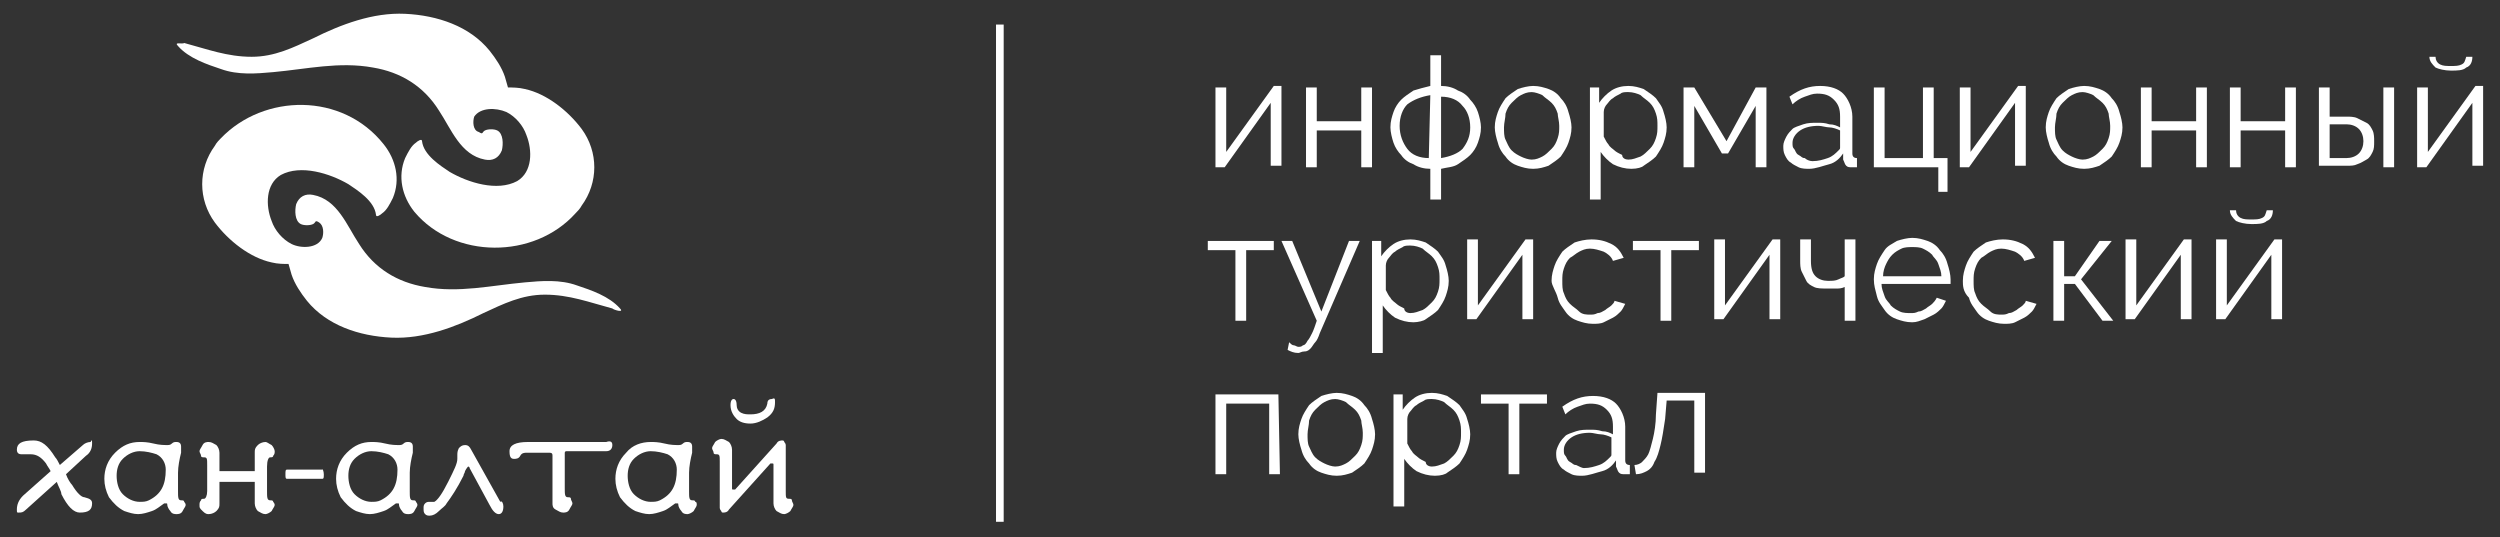 <?xml version="1.0" encoding="utf-8"?>
<!-- Generator: Adobe Illustrator 19.0.0, SVG Export Plug-In . SVG Version: 6.00 Build 0)  -->
<svg version="1.1" id="Слой_1" xmlns="http://www.w3.org/2000/svg" xmlns:xlink="http://www.w3.org/1999/xlink" x="0px" y="0px"
	 viewBox="-216 403.9 162.9 35" style="enable-background:new -216 403.9 162.9 35;" xml:space="preserve">
<rect x="-216" y="403.9" width="162.9" height="35" fill="#333333" stroke="none"/>
<style type="text/css">
	.st0{fill:#FFFFFF;}
</style>
<g>
	<g id="XMLID_1_">
		<g id="XMLID_20_">
			<g id="XMLID_33_">
				<path id="XMLID_35_" class="st0" d="M-175.6,424c-0.7-0.8-1.9-1.2-2.8-1.5c-1.1-0.4-2.3-0.3-3.4-0.2c-2.2,0.2-4.3,0.7-6.5,0.3
					c-1.8-0.3-3.3-1.2-4.3-2.8c-0.8-1.2-1.4-2.9-3-3.2c-0.5-0.1-0.9,0.1-1.1,0.6c-0.1,0.4-0.1,1.1,0.3,1.3c0.2,0.1,0.6,0.1,0.8,0
					s0.1-0.3,0.4-0.1c0.3,0.2,0.3,0.7,0.2,1c-0.3,0.7-1.4,0.7-2,0.4c-0.6-0.3-1.1-0.9-1.3-1.5c-0.4-1-0.4-2.4,0.6-3
					c1.3-0.7,3.2-0.1,4.4,0.6c0.6,0.4,1.7,1.1,1.8,2c0,0.2,0.3,0,0.4-0.1c0.3-0.2,0.5-0.6,0.7-1c0.5-1.2,0.2-2.5-0.6-3.5
					c-2.7-3.4-7.8-3.3-10.6-0.4c-0.1,0.1-0.3,0.3-0.4,0.5c-1.1,1.5-1.1,3.5,0,5c0.9,1.2,2.3,2.3,3.7,2.6c0.4,0.1,0.8,0.1,1.1,0.1
					l0.2,0.7c0.2,0.6,0.6,1.2,1,1.7c1.3,1.6,3.4,2.3,5.5,2.4c2.1,0.1,4.2-0.7,6-1.6c1.3-0.6,2.5-1.2,4-1.2c1.6,0,2.9,0.5,4.4,0.9
					C-176,424.1-175.3,424.3-175.6,424z"/>
			</g>
			<g id="XMLID_26_">
				<path id="XMLID_27_" class="st0" d="M-204.4,406.9c0.7,0.8,1.9,1.2,2.8,1.5c1.1,0.4,2.3,0.3,3.4,0.2c2.2-0.2,4.3-0.7,6.5-0.3
					c1.8,0.3,3.3,1.2,4.3,2.8c0.8,1.2,1.4,2.9,3,3.2c0.5,0.1,0.9-0.1,1.1-0.6c0.1-0.4,0.1-1.1-0.3-1.3c-0.2-0.1-0.6-0.1-0.8,0
					c-0.2,0.1-0.1,0.3-0.4,0.1c-0.4-0.1-0.4-0.7-0.3-1c0.4-0.6,1.4-0.6,2.1-0.3c0.6,0.3,1.1,0.9,1.3,1.5c0.4,1,0.4,2.4-0.6,3
					c-1.3,0.7-3.2,0.1-4.4-0.6c-0.6-0.4-1.7-1.1-1.8-2c0-0.2-0.3,0-0.4,0.1c-0.3,0.2-0.5,0.6-0.7,1c-0.5,1.2-0.2,2.5,0.6,3.5
					c2.6,3.1,7.8,3.1,10.5,0.1c0.1-0.1,0.3-0.3,0.4-0.5c1.1-1.5,1.1-3.5,0-5c-0.9-1.2-2.3-2.3-3.7-2.6c-0.4-0.1-0.8-0.1-1.1-0.1
					l-0.2-0.7c-0.2-0.6-0.6-1.2-1-1.7c-1.3-1.6-3.4-2.3-5.5-2.4c-2.1-0.1-4.2,0.7-6,1.6c-1.3,0.6-2.5,1.2-4,1.2
					c-1.6,0-2.9-0.5-4.4-0.9C-204.1,406.8-204.7,406.6-204.4,406.9z"/>
			</g>
		</g>
		<g id="XMLID_4_">
			<path id="XMLID_19_" class="st0" d="M-210,436.7c0,0.4-0.2,0.6-0.8,0.6c-0.4,0-0.8-0.4-1.2-1.2c0-0.2-0.2-0.5-0.3-0.8l-2,1.8
				c-0.2,0.2-0.3,0.2-0.5,0.2c-0.1,0-0.1,0-0.1-0.2c0-0.3,0.1-0.6,0.4-0.9l1.8-1.6c-0.1-0.2-0.2-0.3-0.3-0.5c-0.3-0.4-0.6-0.6-1-0.6
				c-0.3,0-0.5,0-0.6,0c-0.2,0-0.3-0.1-0.3-0.3c0-0.4,0.3-0.6,1.1-0.6c0.5,0,0.9,0.3,1.4,1.1c0.1,0.1,0.2,0.3,0.3,0.5l1.5-1.3
				c0.1-0.1,0.3-0.2,0.5-0.2c0.1-0.2,0.1-0.1,0.1,0.1c0,0.3-0.1,0.6-0.4,0.8l-1.3,1.2c0.1,0.3,0.3,0.6,0.4,0.7
				c0.3,0.5,0.6,0.8,0.8,0.8C-210.1,436.4-210,436.5-210,436.7z"/>
			<path id="XMLID_18_" class="st0" d="M-203.9,436.8c0,0.1-0.1,0.2-0.2,0.4c-0.1,0.2-0.3,0.2-0.4,0.2c-0.1,0-0.3,0-0.4-0.2
				c-0.1-0.1-0.2-0.3-0.2-0.4c0-0.1,0-0.1-0.1-0.1c0,0,0,0-0.1,0c-0.3,0.2-0.5,0.4-0.8,0.5s-0.6,0.2-0.9,0.2s-0.6-0.1-0.9-0.2
				c-0.4-0.2-0.7-0.5-1-0.9c-0.2-0.4-0.3-0.8-0.3-1.2c0-0.6,0.2-1.2,0.7-1.7s1-0.7,1.6-0.7c0.2,0,0.5,0,0.9,0.1
				c0.4,0.1,0.7,0.1,0.9,0.1c0.1,0,0.2,0,0.3-0.1c0.1-0.1,0.2-0.1,0.3-0.1c0.2,0,0.3,0.1,0.3,0.3c0,0.1,0,0.2,0,0.4
				c-0.1,0.4-0.2,0.9-0.2,1.3v1.2c0,0.4,0,0.6,0.2,0.6c0.1,0,0.2,0,0.2,0.1C-204,436.6-203.9,436.7-203.9,436.8z M-205.2,434.5
				c0-0.4-0.2-0.8-0.6-1c-0.3-0.1-0.7-0.2-1.1-0.2c-0.4,0-0.8,0.2-1.1,0.5c-0.3,0.3-0.4,0.7-0.4,1.1s0.1,0.9,0.4,1.2
				c0.3,0.3,0.7,0.5,1.1,0.5c0.2,0,0.4,0,0.6-0.1C-205.5,436.1-205.2,435.5-205.2,434.5z"/>
			<path id="XMLID_17_" class="st0" d="M-198.1,436.8c0,0.1-0.1,0.2-0.2,0.4c-0.1,0.1-0.3,0.2-0.4,0.2c-0.2,0-0.3-0.1-0.5-0.2
				c-0.1-0.1-0.2-0.3-0.2-0.5v-1.4h-2.3v1.4c0,0.2,0,0.3-0.2,0.5c-0.1,0.1-0.3,0.2-0.5,0.2c-0.1,0-0.2,0-0.4-0.2
				c-0.2-0.2-0.2-0.2-0.2-0.4c0-0.1,0-0.2,0.1-0.3c0-0.1,0.1-0.1,0.2-0.1c0.1,0,0.2-0.2,0.2-0.5v-1.7c0-0.4,0-0.5-0.2-0.5
				c-0.1,0-0.2,0-0.2-0.1s-0.1-0.2-0.1-0.3c0-0.1,0.1-0.2,0.2-0.4c0.1-0.2,0.3-0.2,0.4-0.2c0.2,0,0.3,0.1,0.5,0.2
				c0.1,0.1,0.2,0.3,0.2,0.5v1.2h2.3v-1.2c0-0.2,0-0.3,0.2-0.5c0.1-0.1,0.3-0.2,0.5-0.2c0.1,0,0.2,0.1,0.4,0.2
				c0.1,0.1,0.2,0.3,0.2,0.4c0,0.1,0,0.2-0.1,0.3c0,0.1-0.1,0.1-0.2,0.1c-0.1,0-0.2,0.2-0.2,0.6v1.6c0,0.4,0,0.6,0.2,0.6
				c0.1,0,0.2,0,0.2,0.1C-198.2,436.6-198.1,436.7-198.1,436.8z"/>
			<path id="XMLID_11_" class="st0" d="M-194.9,434.8c0,0.2,0,0.3-0.1,0.3h-2.3c-0.1,0-0.1-0.1-0.1-0.3c0-0.2,0-0.3,0.1-0.3h2.3
				C-195,434.4-194.9,434.6-194.9,434.8z"/>
			<path id="XMLID_10_" class="st0" d="M-188.8,436.8c0,0.1-0.1,0.2-0.2,0.4c-0.1,0.2-0.3,0.2-0.4,0.2c-0.1,0-0.3,0-0.4-0.2
				c-0.1-0.1-0.2-0.3-0.2-0.4c0-0.1,0-0.1-0.1-0.1c0,0,0,0-0.1,0c-0.3,0.2-0.5,0.4-0.8,0.5c-0.3,0.1-0.6,0.2-0.9,0.2
				c-0.3,0-0.6-0.1-0.9-0.2c-0.4-0.2-0.7-0.5-1-0.9c-0.2-0.4-0.3-0.8-0.3-1.2c0-0.6,0.2-1.2,0.7-1.7s1-0.7,1.6-0.7
				c0.2,0,0.5,0,0.9,0.1c0.4,0.1,0.7,0.1,0.9,0.1c0.1,0,0.2,0,0.3-0.1c0.1-0.1,0.2-0.1,0.3-0.1c0.2,0,0.3,0.1,0.3,0.3
				c0,0.1,0,0.2,0,0.4c-0.1,0.4-0.2,0.9-0.2,1.3v1.2c0,0.4,0,0.6,0.2,0.6c0.1,0,0.2,0,0.2,0.1C-188.9,436.6-188.8,436.7-188.8,436.8
				z M-190.1,434.5c0-0.4-0.2-0.8-0.6-1c-0.3-0.1-0.7-0.2-1.1-0.2c-0.4,0-0.8,0.2-1.1,0.5c-0.3,0.3-0.4,0.7-0.4,1.1s0.1,0.9,0.4,1.2
				c0.3,0.3,0.7,0.5,1.1,0.5c0.2,0,0.4,0,0.6-0.1C-190.4,436.1-190.1,435.5-190.1,434.5z"/>
			<path id="XMLID_9_" class="st0" d="M-183.2,436.9c0,0.3-0.1,0.5-0.3,0.5c-0.2,0-0.4-0.2-0.6-0.6l-1.3-2.4c0-0.1-0.1-0.1-0.1-0.1
				s-0.1,0.1-0.2,0.3c0,0.1-0.1,0.2-0.1,0.3c-0.4,0.8-0.8,1.4-1.1,1.8c-0.1,0.2-0.3,0.3-0.5,0.5c-0.2,0.2-0.4,0.3-0.6,0.3
				c-0.1,0-0.2,0-0.3-0.1c-0.1-0.1-0.1-0.2-0.1-0.4c0-0.1,0-0.2,0.1-0.3c0.1-0.1,0.2-0.1,0.3-0.1c0,0,0,0,0.1,0h0.1h0.1
				c0.2-0.1,0.5-0.5,0.9-1.3c0.4-0.8,0.6-1.2,0.6-1.5v-0.1c0-0.1,0-0.1,0-0.1c0-0.2,0-0.3,0.1-0.5c0.1-0.1,0.2-0.2,0.4-0.2
				c0.2,0,0.3,0.1,0.4,0.3l1.9,3.4C-183.3,436.5-183.2,436.7-183.2,436.9z"/>
			<path id="XMLID_8_" class="st0" d="M-176.1,432.9c0,0.2-0.1,0.4-0.4,0.4c-0.1,0-0.3,0-0.7,0h-1.9c0,0-0.1,0-0.1,0.1v0.1v2.2
				c0,0.4,0,0.6,0.2,0.6c0.1,0,0.2,0,0.2,0.1c0,0.1,0.1,0.2,0.1,0.3c0,0.1-0.1,0.2-0.2,0.4s-0.3,0.2-0.4,0.2c-0.2,0-0.3-0.1-0.5-0.2
				c-0.2-0.1-0.2-0.3-0.2-0.4v-3.1c0-0.1,0-0.2-0.2-0.2h-1.5c-0.1,0-0.3,0-0.4,0.2c-0.1,0.2-0.3,0.2-0.4,0.2c-0.2,0-0.3-0.1-0.3-0.5
				c0-0.4,0.4-0.6,1.2-0.6h4.5c0.1,0,0.2,0,0.3,0c0.1,0,0.2,0,0.3,0C-176.2,432.6-176.1,432.7-176.1,432.9z"/>
			<path id="XMLID_7_" class="st0" d="M-170.6,436.8c0,0.1-0.1,0.2-0.2,0.4c-0.1,0.1-0.3,0.2-0.4,0.2c-0.1,0-0.3,0-0.4-0.2
				c-0.1-0.1-0.2-0.3-0.2-0.4c0-0.1,0-0.1-0.1-0.1c0,0,0,0-0.1,0c-0.3,0.2-0.5,0.4-0.8,0.5s-0.6,0.2-0.9,0.2c-0.3,0-0.6-0.1-0.9-0.2
				c-0.4-0.2-0.7-0.5-1-0.9c-0.2-0.4-0.3-0.8-0.3-1.2c0-0.6,0.2-1.2,0.7-1.7c0.4-0.5,1-0.7,1.6-0.7c0.2,0,0.5,0,0.9,0.1
				c0.4,0.1,0.7,0.1,0.9,0.1c0.1,0,0.2,0,0.3-0.1c0.1-0.1,0.2-0.1,0.3-0.1c0.2,0,0.3,0.1,0.3,0.3c0,0.1,0,0.2,0,0.4
				c-0.1,0.4-0.2,0.9-0.2,1.3v1.2c0,0.4,0,0.6,0.2,0.6c0.1,0,0.2,0,0.2,0.1C-170.6,436.6-170.6,436.7-170.6,436.8z M-171.9,434.5
				c0-0.4-0.2-0.8-0.6-1c-0.3-0.1-0.7-0.2-1.1-0.2s-0.8,0.2-1.1,0.5c-0.3,0.3-0.4,0.7-0.4,1.1s0.1,0.9,0.4,1.2
				c0.3,0.3,0.7,0.5,1.1,0.5c0.2,0,0.4,0,0.6-0.1C-172.2,436.1-171.9,435.5-171.9,434.5z"/>
			<path id="XMLID_5_" class="st0" d="M-164.3,436.8c0,0.1-0.1,0.2-0.2,0.4c-0.1,0.1-0.3,0.2-0.4,0.2c-0.2,0-0.3-0.1-0.5-0.2
				c-0.1-0.1-0.2-0.3-0.2-0.5v-2.5c0-0.1,0-0.1-0.1-0.1c0,0,0,0-0.1,0l-2.7,3c-0.1,0.2-0.3,0.2-0.4,0.2c0,0-0.1,0-0.1-0.1
				c0,0-0.1-0.1-0.1-0.2v-3c0-0.4,0-0.5-0.2-0.5c-0.1,0-0.2,0-0.2-0.1c0-0.1-0.1-0.2-0.1-0.3s0.1-0.2,0.2-0.4
				c0.1-0.1,0.3-0.2,0.4-0.2c0.2,0,0.3,0.1,0.5,0.2c0.1,0.1,0.2,0.3,0.2,0.5v2.5c0,0.1,0,0.1,0.1,0.1c0,0,0,0,0.1,0l2.7-3
				c0.1-0.2,0.3-0.2,0.4-0.2c0,0,0.1,0,0.1,0.1c0,0,0.1,0.1,0.1,0.2v3c0,0.4,0,0.5,0.2,0.5c0.1,0,0.2,0,0.2,0.1
				C-164.4,436.6-164.3,436.7-164.3,436.8z M-165.5,430.1c0,0.4-0.1,0.7-0.5,1c-0.3,0.2-0.7,0.4-1.1,0.4s-0.7-0.1-0.9-0.3
				c-0.2-0.2-0.4-0.5-0.4-0.9c0-0.3,0.1-0.4,0.2-0.4c0.1,0,0.2,0.1,0.2,0.4c0,0.2,0.1,0.4,0.3,0.5c0.2,0.1,0.4,0.1,0.6,0.1
				c0.6,0,1-0.2,1.1-0.7c0-0.2,0.1-0.3,0.3-0.3C-165.5,429.8-165.5,429.9-165.5,430.1L-165.5,430.1z"/>
		</g>
	</g>
	<g>
		<path class="st0" d="M-136.1,413.8l3.1-4.3h0.5v5.2h-0.7v-4.1l-3,4.2h-0.6v-5.2h0.7V413.8z"/>
		<path class="st0" d="M-130.2,411.8h2.9v-2.2h0.7v5.2h-0.7v-2.4h-2.9v2.4h-0.7v-5.2h0.7V411.8z"/>
		<path class="st0" d="M-122.1,409.5c0.4,0,0.8,0.1,1.1,0.3c0.3,0.1,0.6,0.3,0.8,0.6c0.2,0.2,0.4,0.5,0.5,0.8c0.1,0.3,0.2,0.7,0.2,1
			c0,0.4-0.1,0.7-0.2,1c-0.1,0.3-0.3,0.6-0.5,0.8s-0.5,0.4-0.8,0.6s-0.7,0.2-1.1,0.3v2h-0.7v-2c-0.4,0-0.8-0.1-1.1-0.3
			c-0.3-0.1-0.6-0.3-0.8-0.6c-0.2-0.2-0.4-0.5-0.5-0.8c-0.1-0.3-0.2-0.7-0.2-1c0-0.4,0.1-0.7,0.2-1c0.1-0.3,0.3-0.6,0.5-0.8
			c0.2-0.2,0.5-0.4,0.8-0.6c0.3-0.1,0.7-0.2,1.1-0.3v-2h0.7V409.5z M-122.8,410.1c-0.6,0.1-1.1,0.3-1.5,0.6
			c-0.3,0.3-0.5,0.8-0.5,1.4s0.2,1.1,0.5,1.5s0.8,0.6,1.4,0.6L-122.8,410.1L-122.8,410.1z M-122.1,414.2c0.6-0.1,1.1-0.3,1.4-0.6
			c0.3-0.4,0.5-0.8,0.5-1.4c0-0.6-0.2-1.1-0.5-1.4c-0.3-0.4-0.8-0.6-1.4-0.6V414.2z"/>
		<path class="st0" d="M-116.1,414.9c-0.4,0-0.7-0.1-1-0.2c-0.3-0.1-0.6-0.3-0.8-0.6c-0.2-0.2-0.4-0.5-0.5-0.9
			c-0.1-0.3-0.2-0.7-0.2-1c0-0.4,0.1-0.7,0.2-1c0.1-0.3,0.3-0.6,0.5-0.9c0.2-0.2,0.5-0.4,0.8-0.6c0.3-0.1,0.7-0.2,1-0.2
			c0.4,0,0.7,0.1,1,0.2c0.3,0.1,0.6,0.3,0.8,0.6c0.2,0.2,0.4,0.5,0.5,0.9c0.1,0.3,0.2,0.7,0.2,1c0,0.4-0.1,0.7-0.2,1
			c-0.1,0.3-0.3,0.6-0.5,0.9c-0.2,0.2-0.5,0.4-0.8,0.6C-115.4,414.8-115.7,414.9-116.1,414.9z M-118,412.2c0,0.3,0,0.6,0.1,0.8
			s0.2,0.5,0.4,0.7c0.2,0.2,0.4,0.3,0.6,0.4s0.5,0.2,0.7,0.2c0.3,0,0.5-0.1,0.7-0.2s0.4-0.3,0.6-0.5c0.2-0.2,0.3-0.4,0.4-0.7
			c0.1-0.3,0.1-0.5,0.1-0.8c0-0.3-0.1-0.6-0.1-0.8c-0.1-0.3-0.2-0.5-0.4-0.7c-0.2-0.2-0.4-0.3-0.6-0.5c-0.2-0.1-0.5-0.2-0.7-0.2
			c-0.3,0-0.5,0.1-0.7,0.2s-0.4,0.3-0.6,0.5c-0.2,0.2-0.3,0.4-0.4,0.7C-117.9,411.6-118,411.9-118,412.2z"/>
		<path class="st0" d="M-109.7,414.9c-0.4,0-0.8-0.1-1.2-0.3c-0.3-0.2-0.6-0.5-0.8-0.8v3.1h-0.7v-7.3h0.6v1c0.2-0.3,0.5-0.6,0.8-0.8
			c0.3-0.2,0.7-0.3,1.1-0.3s0.7,0.1,1,0.2c0.3,0.2,0.6,0.4,0.8,0.6c0.2,0.3,0.4,0.5,0.5,0.9c0.1,0.3,0.2,0.7,0.2,1
			c0,0.4-0.1,0.7-0.2,1c-0.1,0.3-0.3,0.6-0.5,0.9c-0.2,0.2-0.5,0.4-0.8,0.6C-109,414.8-109.3,414.9-109.7,414.9z M-109.9,414.3
			c0.3,0,0.5-0.1,0.8-0.2c0.2-0.1,0.4-0.3,0.6-0.5c0.2-0.2,0.3-0.4,0.4-0.7c0.1-0.3,0.1-0.5,0.1-0.8c0-0.3,0-0.5-0.1-0.8
			c-0.1-0.3-0.2-0.5-0.4-0.7c-0.2-0.2-0.4-0.3-0.6-0.5c-0.2-0.1-0.5-0.2-0.8-0.2c-0.2,0-0.4,0-0.5,0.1c-0.2,0.1-0.4,0.2-0.5,0.3
			c-0.2,0.1-0.3,0.3-0.4,0.4c-0.1,0.1-0.2,0.3-0.2,0.5v1.6c0.1,0.2,0.2,0.4,0.3,0.5c0.1,0.2,0.3,0.3,0.4,0.4
			c0.1,0.1,0.3,0.2,0.5,0.3C-110.3,414.2-110.1,414.3-109.9,414.3z"/>
		<path class="st0" d="M-103.5,413.1l1.9-3.5h0.7v5.2h-0.7v-4l-1.8,3.1h-0.4l-1.8-3.1v4h-0.7v-5.2h0.7L-103.5,413.1z"/>
		<path class="st0" d="M-98.1,414.9c-0.2,0-0.5,0-0.7-0.1c-0.2-0.1-0.4-0.2-0.5-0.3c-0.2-0.1-0.3-0.3-0.4-0.5s-0.1-0.4-0.1-0.6
			c0-0.2,0.1-0.4,0.2-0.6c0.1-0.2,0.3-0.4,0.4-0.5c0.1-0.1,0.4-0.2,0.7-0.3s0.6-0.1,0.9-0.1s0.5,0,0.8,0.1c0.3,0,0.5,0.1,0.7,0.2
			v-0.7c0-0.5-0.1-0.8-0.4-1.1c-0.3-0.3-0.6-0.4-1.1-0.4c-0.3,0-0.5,0.1-0.8,0.2c-0.3,0.1-0.6,0.3-0.8,0.5l-0.2-0.5
			c0.7-0.5,1.3-0.7,2-0.7s1.2,0.2,1.5,0.5s0.6,0.9,0.6,1.5v2.4c0,0.2,0.1,0.3,0.3,0.3v0.6c-0.1,0-0.2,0-0.3,0c-0.2,0-0.3,0-0.4-0.1
			c-0.1-0.1-0.1-0.2-0.2-0.4v-0.4c-0.2,0.3-0.5,0.6-0.9,0.7S-97.7,414.9-98.1,414.9z M-97.9,414.4c0.4,0,0.7-0.1,1-0.2
			c0.3-0.1,0.5-0.3,0.7-0.5c0.1-0.1,0.1-0.1,0.1-0.2s0-0.1,0-0.2v-0.9c-0.2-0.1-0.5-0.2-0.7-0.2s-0.5-0.1-0.7-0.1
			c-0.5,0-0.9,0.1-1.2,0.3c-0.3,0.2-0.5,0.5-0.5,0.8c0,0.2,0,0.3,0.1,0.4s0.1,0.3,0.3,0.4s0.2,0.2,0.4,0.2
			C-98.3,414.3-98.1,414.4-97.9,414.4z"/>
		<path class="st0" d="M-93.9,409.6h0.7v4.6h2.5v-4.6h0.7v4.6h0.9v2.2h-0.6v-1.6h-4.2V409.6z"/>
		<path class="st0" d="M-87.6,413.8l3.1-4.3h0.5v5.2h-0.7v-4.1l-3,4.2h-0.6v-5.2h0.7L-87.6,413.8L-87.6,413.8z"/>
		<path class="st0" d="M-80.2,414.9c-0.4,0-0.7-0.1-1-0.2c-0.3-0.1-0.6-0.3-0.8-0.6c-0.2-0.2-0.4-0.5-0.5-0.9
			c-0.1-0.3-0.2-0.7-0.2-1c0-0.4,0.1-0.7,0.2-1c0.1-0.3,0.3-0.6,0.5-0.9c0.2-0.2,0.5-0.4,0.8-0.6c0.3-0.1,0.7-0.2,1-0.2
			c0.4,0,0.7,0.1,1,0.2c0.3,0.1,0.6,0.3,0.8,0.6c0.2,0.2,0.4,0.5,0.5,0.9c0.1,0.3,0.2,0.7,0.2,1c0,0.4-0.1,0.7-0.2,1
			c-0.1,0.3-0.3,0.6-0.5,0.9c-0.2,0.2-0.5,0.4-0.8,0.6C-79.5,414.8-79.8,414.9-80.2,414.9z M-82.1,412.2c0,0.3,0,0.6,0.1,0.8
			s0.2,0.5,0.4,0.7c0.2,0.2,0.4,0.3,0.6,0.4c0.2,0.1,0.5,0.2,0.7,0.2c0.3,0,0.5-0.1,0.7-0.2s0.4-0.3,0.6-0.5
			c0.2-0.2,0.3-0.4,0.4-0.7c0.1-0.3,0.1-0.5,0.1-0.8c0-0.3-0.1-0.6-0.1-0.8c-0.1-0.3-0.2-0.5-0.4-0.7c-0.2-0.2-0.4-0.3-0.6-0.5
			c-0.2-0.1-0.5-0.2-0.7-0.2c-0.3,0-0.5,0.1-0.7,0.2s-0.4,0.3-0.6,0.5c-0.2,0.2-0.3,0.4-0.4,0.7C-82,411.6-82.1,411.9-82.1,412.2z"
			/>
		<path class="st0" d="M-75.8,411.8h2.9v-2.2h0.7v5.2h-0.7v-2.4h-2.9v2.4h-0.7v-5.2h0.7V411.8z"/>
		<path class="st0" d="M-70,411.8h2.9v-2.2h0.7v5.2h-0.7v-2.4H-70v2.4h-0.7v-5.2h0.7V411.8z"/>
		<path class="st0" d="M-64.9,409.6h0.7v1.9h1.1c0.2,0,0.5,0,0.7,0.1s0.4,0.2,0.6,0.3c0.2,0.1,0.3,0.3,0.4,0.5
			c0.1,0.2,0.1,0.5,0.1,0.7c0,0.3,0,0.5-0.1,0.7c-0.1,0.2-0.2,0.4-0.4,0.5c-0.2,0.1-0.3,0.2-0.6,0.3c-0.2,0.1-0.4,0.1-0.7,0.1h-1.8
			V409.6z M-63.1,414.2c0.3,0,0.6-0.1,0.8-0.3c0.2-0.2,0.3-0.5,0.3-0.8c0-0.3-0.1-0.6-0.3-0.8c-0.2-0.2-0.5-0.3-0.8-0.3h-1.1v2.2
			C-64.2,414.2-63.1,414.2-63.1,414.2z M-60.7,409.6h0.7v5.2h-0.7V409.6z"/>
		<path class="st0" d="M-57.8,413.8l3.1-4.3h0.5v5.2h-0.7v-4.1l-3,4.2h-0.6v-5.2h0.7V413.8z M-54.9,407.6c0,0.3-0.1,0.6-0.4,0.7
			c-0.2,0.2-0.6,0.2-1,0.2s-0.8-0.1-1-0.2c-0.2-0.2-0.4-0.4-0.4-0.7h0.4c0,0.2,0.1,0.4,0.3,0.5s0.4,0.1,0.7,0.1s0.5,0,0.7-0.1
			s0.2-0.2,0.3-0.5C-55.3,407.6-54.9,407.6-54.9,407.6z"/>
		<path class="st0" d="M-134.8,424.8h-0.7v-4.6h-1.8v-0.6h4.3v0.6h-1.8V424.8z"/>
		<path class="st0" d="M-132,426.2c0.1,0.1,0.2,0.2,0.3,0.2c0.1,0,0.2,0.1,0.3,0.1c0.1,0,0.2,0,0.3-0.1c0.1,0,0.2-0.1,0.3-0.3
			c0.1-0.1,0.2-0.3,0.3-0.5c0.1-0.2,0.2-0.5,0.3-0.8l-2.3-5.2h0.7l1.9,4.6l1.8-4.6h0.7l-2.6,6c-0.1,0.3-0.2,0.5-0.3,0.6
			s-0.2,0.3-0.3,0.4s-0.2,0.2-0.4,0.2c-0.2,0-0.3,0.1-0.4,0.1c-0.3,0-0.5-0.1-0.7-0.2L-132,426.2z"/>
		<path class="st0" d="M-123.9,424.9c-0.4,0-0.8-0.1-1.2-0.3c-0.3-0.2-0.6-0.5-0.8-0.8v3.1h-0.7v-7.3h0.6v1c0.2-0.3,0.5-0.6,0.8-0.8
			c0.3-0.2,0.7-0.3,1.1-0.3s0.7,0.1,1,0.2c0.3,0.2,0.6,0.4,0.8,0.6c0.2,0.3,0.4,0.5,0.5,0.9c0.1,0.3,0.2,0.7,0.2,1
			c0,0.4-0.1,0.7-0.2,1c-0.1,0.3-0.3,0.6-0.5,0.9c-0.2,0.2-0.5,0.4-0.8,0.6C-123.2,424.8-123.6,424.9-123.9,424.9z M-124.1,424.3
			c0.3,0,0.5-0.1,0.8-0.2c0.2-0.1,0.4-0.3,0.6-0.5c0.2-0.2,0.3-0.4,0.4-0.7c0.1-0.3,0.1-0.5,0.1-0.8c0-0.3,0-0.5-0.1-0.8
			c-0.1-0.3-0.2-0.5-0.4-0.7c-0.2-0.2-0.4-0.3-0.6-0.5c-0.2-0.1-0.5-0.2-0.8-0.2c-0.2,0-0.4,0-0.5,0.1c-0.2,0.1-0.4,0.2-0.5,0.3
			c-0.2,0.1-0.3,0.3-0.4,0.4c-0.1,0.1-0.2,0.3-0.2,0.5v1.6c0.1,0.2,0.2,0.4,0.3,0.5c0.1,0.2,0.3,0.3,0.4,0.4
			c0.1,0.1,0.3,0.2,0.5,0.3C-124.5,424.2-124.3,424.3-124.1,424.3z"/>
		<path class="st0" d="M-119.7,423.8l3.1-4.3h0.5v5.2h-0.7v-4.2l-3,4.2h-0.6v-5.2h0.7V423.8z"/>
		<path class="st0" d="M-114.9,422.2c0-0.4,0.1-0.7,0.2-1c0.1-0.3,0.3-0.6,0.5-0.9c0.2-0.2,0.5-0.4,0.8-0.6c0.3-0.1,0.7-0.2,1.1-0.2
			c0.5,0,0.9,0.1,1.3,0.3c0.4,0.2,0.6,0.5,0.8,0.9l-0.7,0.2c-0.1-0.3-0.4-0.5-0.6-0.6c-0.3-0.1-0.6-0.2-0.9-0.2s-0.5,0.1-0.7,0.2
			c-0.2,0.1-0.4,0.3-0.6,0.4c-0.2,0.2-0.3,0.4-0.4,0.7c-0.1,0.3-0.1,0.5-0.1,0.8c0,0.3,0,0.6,0.1,0.8c0.1,0.3,0.2,0.5,0.4,0.7
			c0.2,0.2,0.4,0.3,0.6,0.5c0.2,0.2,0.5,0.2,0.7,0.2s0.3,0,0.5-0.1c0.2,0,0.3-0.1,0.5-0.2c0.1-0.1,0.3-0.2,0.4-0.3
			c0.1-0.1,0.2-0.2,0.2-0.3l0.7,0.2c-0.1,0.2-0.2,0.4-0.3,0.5s-0.3,0.3-0.5,0.4s-0.4,0.2-0.6,0.3c-0.2,0.1-0.5,0.1-0.7,0.1
			c-0.4,0-0.7-0.1-1-0.2c-0.3-0.1-0.6-0.3-0.8-0.6c-0.2-0.3-0.4-0.5-0.5-0.9C-114.6,422.9-114.9,422.5-114.9,422.2z"/>
		<path class="st0" d="M-107.1,424.8h-0.7v-4.6h-1.8v-0.6h4.3v0.6h-1.8V424.8z"/>
		<path class="st0" d="M-103.6,423.8l3.1-4.3h0.5v5.2h-0.7v-4.2l-3,4.2h-0.6v-5.2h0.7V423.8z"/>
		<path class="st0" d="M-95.1,424.8h-0.7v-2.2c-0.2,0.1-0.4,0.1-0.5,0.1c-0.2,0-0.4,0-0.7,0c-0.3,0-0.6,0-0.8-0.1
			c-0.2-0.1-0.4-0.2-0.5-0.4c-0.1-0.2-0.2-0.4-0.3-0.6c-0.1-0.2-0.1-0.5-0.1-0.7v-1.4h0.7v1.4c0,0.5,0.1,0.8,0.3,1
			c0.2,0.2,0.5,0.3,0.8,0.3s0.5,0,0.7-0.1s0.3-0.1,0.4-0.2v-2.4h0.7V424.8z"/>
		<path class="st0" d="M-91.4,424.9c-0.4,0-0.7-0.1-1-0.2c-0.3-0.1-0.6-0.3-0.8-0.6c-0.2-0.3-0.4-0.5-0.5-0.9
			c-0.1-0.4-0.2-0.7-0.2-1.1s0.1-0.7,0.2-1c0.1-0.3,0.3-0.6,0.5-0.9c0.2-0.3,0.5-0.4,0.8-0.6c0.3-0.1,0.7-0.2,1-0.2
			c0.4,0,0.7,0.1,1,0.2s0.6,0.3,0.8,0.6c0.2,0.2,0.4,0.5,0.5,0.9c0.1,0.3,0.2,0.7,0.2,1c0,0.1,0,0.1,0,0.2c0,0.1,0,0.1,0,0.1h-4.5
			c0,0.3,0.1,0.5,0.2,0.8c0.1,0.3,0.3,0.4,0.4,0.6c0.2,0.2,0.4,0.3,0.6,0.4c0.2,0.1,0.5,0.1,0.7,0.1s0.3,0,0.5-0.1
			c0.2,0,0.3-0.1,0.5-0.2c0.1-0.1,0.3-0.2,0.4-0.3c0.1-0.1,0.2-0.2,0.3-0.4l0.6,0.2c-0.1,0.2-0.2,0.4-0.3,0.5s-0.3,0.3-0.5,0.4
			s-0.4,0.2-0.6,0.3C-90.9,424.8-91.1,424.9-91.4,424.9z M-89.5,421.9c0-0.3-0.1-0.5-0.2-0.8s-0.3-0.4-0.4-0.6
			c-0.2-0.2-0.4-0.3-0.6-0.4s-0.5-0.1-0.7-0.1s-0.5,0-0.7,0.1s-0.4,0.2-0.6,0.4c-0.2,0.2-0.3,0.4-0.4,0.6s-0.2,0.5-0.2,0.8H-89.5z"
			/>
		<path class="st0" d="M-88.1,422.2c0-0.4,0.1-0.7,0.2-1c0.1-0.3,0.3-0.6,0.5-0.9c0.2-0.2,0.5-0.4,0.8-0.6c0.3-0.1,0.7-0.2,1.1-0.2
			c0.5,0,0.9,0.1,1.3,0.3c0.4,0.2,0.6,0.5,0.8,0.9l-0.7,0.2c-0.1-0.3-0.4-0.5-0.6-0.6c-0.3-0.1-0.6-0.2-0.9-0.2
			c-0.3,0-0.5,0.1-0.7,0.2c-0.2,0.1-0.4,0.3-0.6,0.4c-0.2,0.2-0.3,0.4-0.4,0.7c-0.1,0.3-0.1,0.5-0.1,0.8c0,0.3,0,0.6,0.1,0.8
			c0.1,0.3,0.2,0.5,0.4,0.7c0.2,0.2,0.4,0.3,0.6,0.5c0.2,0.2,0.5,0.2,0.7,0.2s0.3,0,0.5-0.1c0.2,0,0.3-0.1,0.5-0.2
			c0.1-0.1,0.3-0.2,0.4-0.3c0.1-0.1,0.2-0.2,0.2-0.3l0.7,0.2c-0.1,0.2-0.2,0.4-0.3,0.5s-0.3,0.3-0.5,0.4s-0.4,0.2-0.6,0.3
			c-0.2,0.1-0.5,0.1-0.7,0.1c-0.4,0-0.7-0.1-1-0.2c-0.3-0.1-0.6-0.3-0.8-0.6c-0.2-0.3-0.4-0.5-0.5-0.9
			C-88.1,422.9-88.1,422.5-88.1,422.2z"/>
		<path class="st0" d="M-79.2,419.6h0.8l-2,2.5l2.1,2.7H-79l-1.8-2.4h-0.7v2.4h-0.7v-5.2h0.7v2.3h0.7L-79.2,419.6z"/>
		<path class="st0" d="M-76.8,423.8l3.1-4.3h0.5v5.2h-0.7v-4.2l-3,4.2h-0.6v-5.2h0.7V423.8z"/>
		<path class="st0" d="M-70.9,423.8l3.1-4.3h0.5v5.2H-68v-4.2l-3,4.2h-0.6v-5.2h0.7V423.8z M-67.9,417.6c0,0.3-0.1,0.6-0.4,0.7
			c-0.2,0.2-0.6,0.2-1,0.2s-0.8-0.1-1-0.2c-0.2-0.2-0.4-0.4-0.4-0.7h0.4c0,0.2,0.1,0.4,0.3,0.5s0.4,0.1,0.7,0.1s0.5,0,0.7-0.1
			s0.2-0.2,0.3-0.5H-67.9z"/>
		<path class="st0" d="M-132.6,434.8h-0.7v-4.6h-2.8v4.6h-0.7v-5.2h4.1L-132.6,434.8L-132.6,434.8z"/>
		<path class="st0" d="M-128.9,434.9c-0.4,0-0.7-0.1-1-0.2c-0.3-0.1-0.6-0.3-0.8-0.6c-0.2-0.2-0.4-0.5-0.5-0.9
			c-0.1-0.3-0.2-0.7-0.2-1c0-0.4,0.1-0.7,0.2-1c0.1-0.3,0.3-0.6,0.5-0.9c0.2-0.2,0.5-0.4,0.8-0.6c0.3-0.1,0.7-0.2,1-0.2
			c0.4,0,0.7,0.1,1,0.2c0.3,0.1,0.6,0.3,0.8,0.6c0.2,0.2,0.4,0.5,0.5,0.9c0.1,0.3,0.2,0.7,0.2,1c0,0.4-0.1,0.7-0.2,1
			c-0.1,0.3-0.3,0.6-0.5,0.9c-0.2,0.2-0.5,0.4-0.8,0.6C-128.2,434.8-128.5,434.9-128.9,434.9z M-130.8,432.2c0,0.3,0,0.6,0.1,0.8
			c0.1,0.2,0.2,0.5,0.4,0.7c0.2,0.2,0.4,0.3,0.6,0.4s0.5,0.2,0.7,0.2c0.3,0,0.5-0.1,0.7-0.2s0.4-0.3,0.6-0.5
			c0.2-0.2,0.3-0.4,0.4-0.7c0.1-0.3,0.1-0.5,0.1-0.8c0-0.3-0.1-0.6-0.1-0.8c-0.1-0.3-0.2-0.5-0.4-0.7c-0.2-0.2-0.4-0.3-0.6-0.5
			c-0.2-0.1-0.5-0.2-0.7-0.2c-0.3,0-0.5,0.1-0.7,0.2s-0.4,0.3-0.6,0.5c-0.2,0.2-0.3,0.4-0.4,0.7
			C-130.7,431.6-130.8,431.9-130.8,432.2z"/>
		<path class="st0" d="M-122.5,434.9c-0.4,0-0.8-0.1-1.2-0.3c-0.3-0.2-0.6-0.5-0.8-0.8v3.1h-0.7v-7.3h0.6v1c0.2-0.3,0.5-0.6,0.8-0.8
			c0.3-0.2,0.7-0.3,1.1-0.3s0.7,0.1,1,0.2c0.3,0.2,0.6,0.4,0.8,0.6c0.2,0.3,0.4,0.5,0.5,0.9c0.1,0.3,0.2,0.7,0.2,1
			c0,0.4-0.1,0.7-0.2,1c-0.1,0.3-0.3,0.6-0.5,0.9c-0.2,0.2-0.5,0.4-0.8,0.6C-121.8,434.8-122.1,434.9-122.5,434.9z M-122.7,434.3
			c0.3,0,0.5-0.1,0.8-0.2c0.2-0.1,0.4-0.3,0.6-0.5c0.2-0.2,0.3-0.4,0.4-0.7c0.1-0.3,0.1-0.5,0.1-0.8c0-0.3,0-0.5-0.1-0.8
			c-0.1-0.3-0.2-0.5-0.4-0.7c-0.2-0.2-0.4-0.3-0.6-0.5c-0.2-0.1-0.5-0.2-0.8-0.2c-0.2,0-0.4,0-0.5,0.1c-0.2,0.1-0.4,0.2-0.5,0.3
			c-0.2,0.1-0.3,0.3-0.4,0.4c-0.1,0.1-0.2,0.3-0.2,0.5v1.6c0.1,0.2,0.2,0.4,0.3,0.5c0.1,0.2,0.3,0.3,0.4,0.4
			c0.1,0.1,0.3,0.2,0.5,0.3C-123.1,434.2-122.9,434.3-122.7,434.3z"/>
		<path class="st0" d="M-117,434.8h-0.7v-4.6h-1.8v-0.6h4.3v0.6h-1.8V434.8z"/>
		<path class="st0" d="M-112.9,434.9c-0.2,0-0.5,0-0.7-0.1c-0.2-0.1-0.4-0.2-0.5-0.3c-0.2-0.1-0.3-0.3-0.4-0.5s-0.1-0.4-0.1-0.6
			c0-0.2,0.1-0.4,0.2-0.6c0.1-0.2,0.3-0.4,0.4-0.5c0.1-0.1,0.4-0.2,0.7-0.3s0.6-0.1,0.9-0.1s0.5,0,0.8,0.1c0.3,0,0.5,0.1,0.7,0.2
			v-0.5c0-0.5-0.1-0.8-0.4-1.1s-0.6-0.4-1.1-0.4c-0.3,0-0.5,0.1-0.8,0.2c-0.3,0.1-0.6,0.3-0.8,0.5l-0.2-0.5c0.7-0.5,1.3-0.7,2-0.7
			s1.2,0.2,1.5,0.5c0.3,0.3,0.6,0.9,0.6,1.5v2.2c0,0.2,0.1,0.3,0.3,0.3v0.6c-0.1,0-0.2,0-0.3,0c-0.2,0-0.3,0-0.4-0.1
			c-0.1-0.1-0.1-0.2-0.2-0.4v-0.4c-0.2,0.3-0.5,0.6-0.9,0.7S-112.5,434.9-112.9,434.9z M-112.8,434.4c0.4,0,0.7-0.1,1-0.2
			c0.3-0.1,0.5-0.3,0.7-0.5c0.1-0.1,0.1-0.1,0.1-0.2s0-0.1,0-0.2v-0.9c-0.2-0.1-0.5-0.2-0.7-0.2s-0.5-0.1-0.7-0.1
			c-0.5,0-0.9,0.1-1.2,0.3c-0.3,0.2-0.5,0.5-0.5,0.8c0,0.2,0,0.3,0.1,0.4s0.1,0.3,0.3,0.4s0.2,0.2,0.4,0.2
			C-113.1,434.3-112.9,434.4-112.8,434.4z"/>
		<path class="st0" d="M-109.5,434.2c0.2,0,0.4-0.1,0.5-0.2s0.3-0.3,0.4-0.5s0.2-0.6,0.3-1s0.2-1,0.2-1.6l0.1-1.4h3.1v5.2h-0.7V430
			h-1.8l-0.1,1.2c-0.1,0.7-0.2,1.3-0.3,1.7c-0.1,0.4-0.2,0.8-0.4,1.1c-0.1,0.3-0.3,0.5-0.5,0.6s-0.4,0.2-0.7,0.2L-109.5,434.2z"/>
	</g>
	<g>
		<rect x="-151.1" y="405.5" class="st0" width="0.5" height="32.4"/>
	</g>
</g>
</svg>
